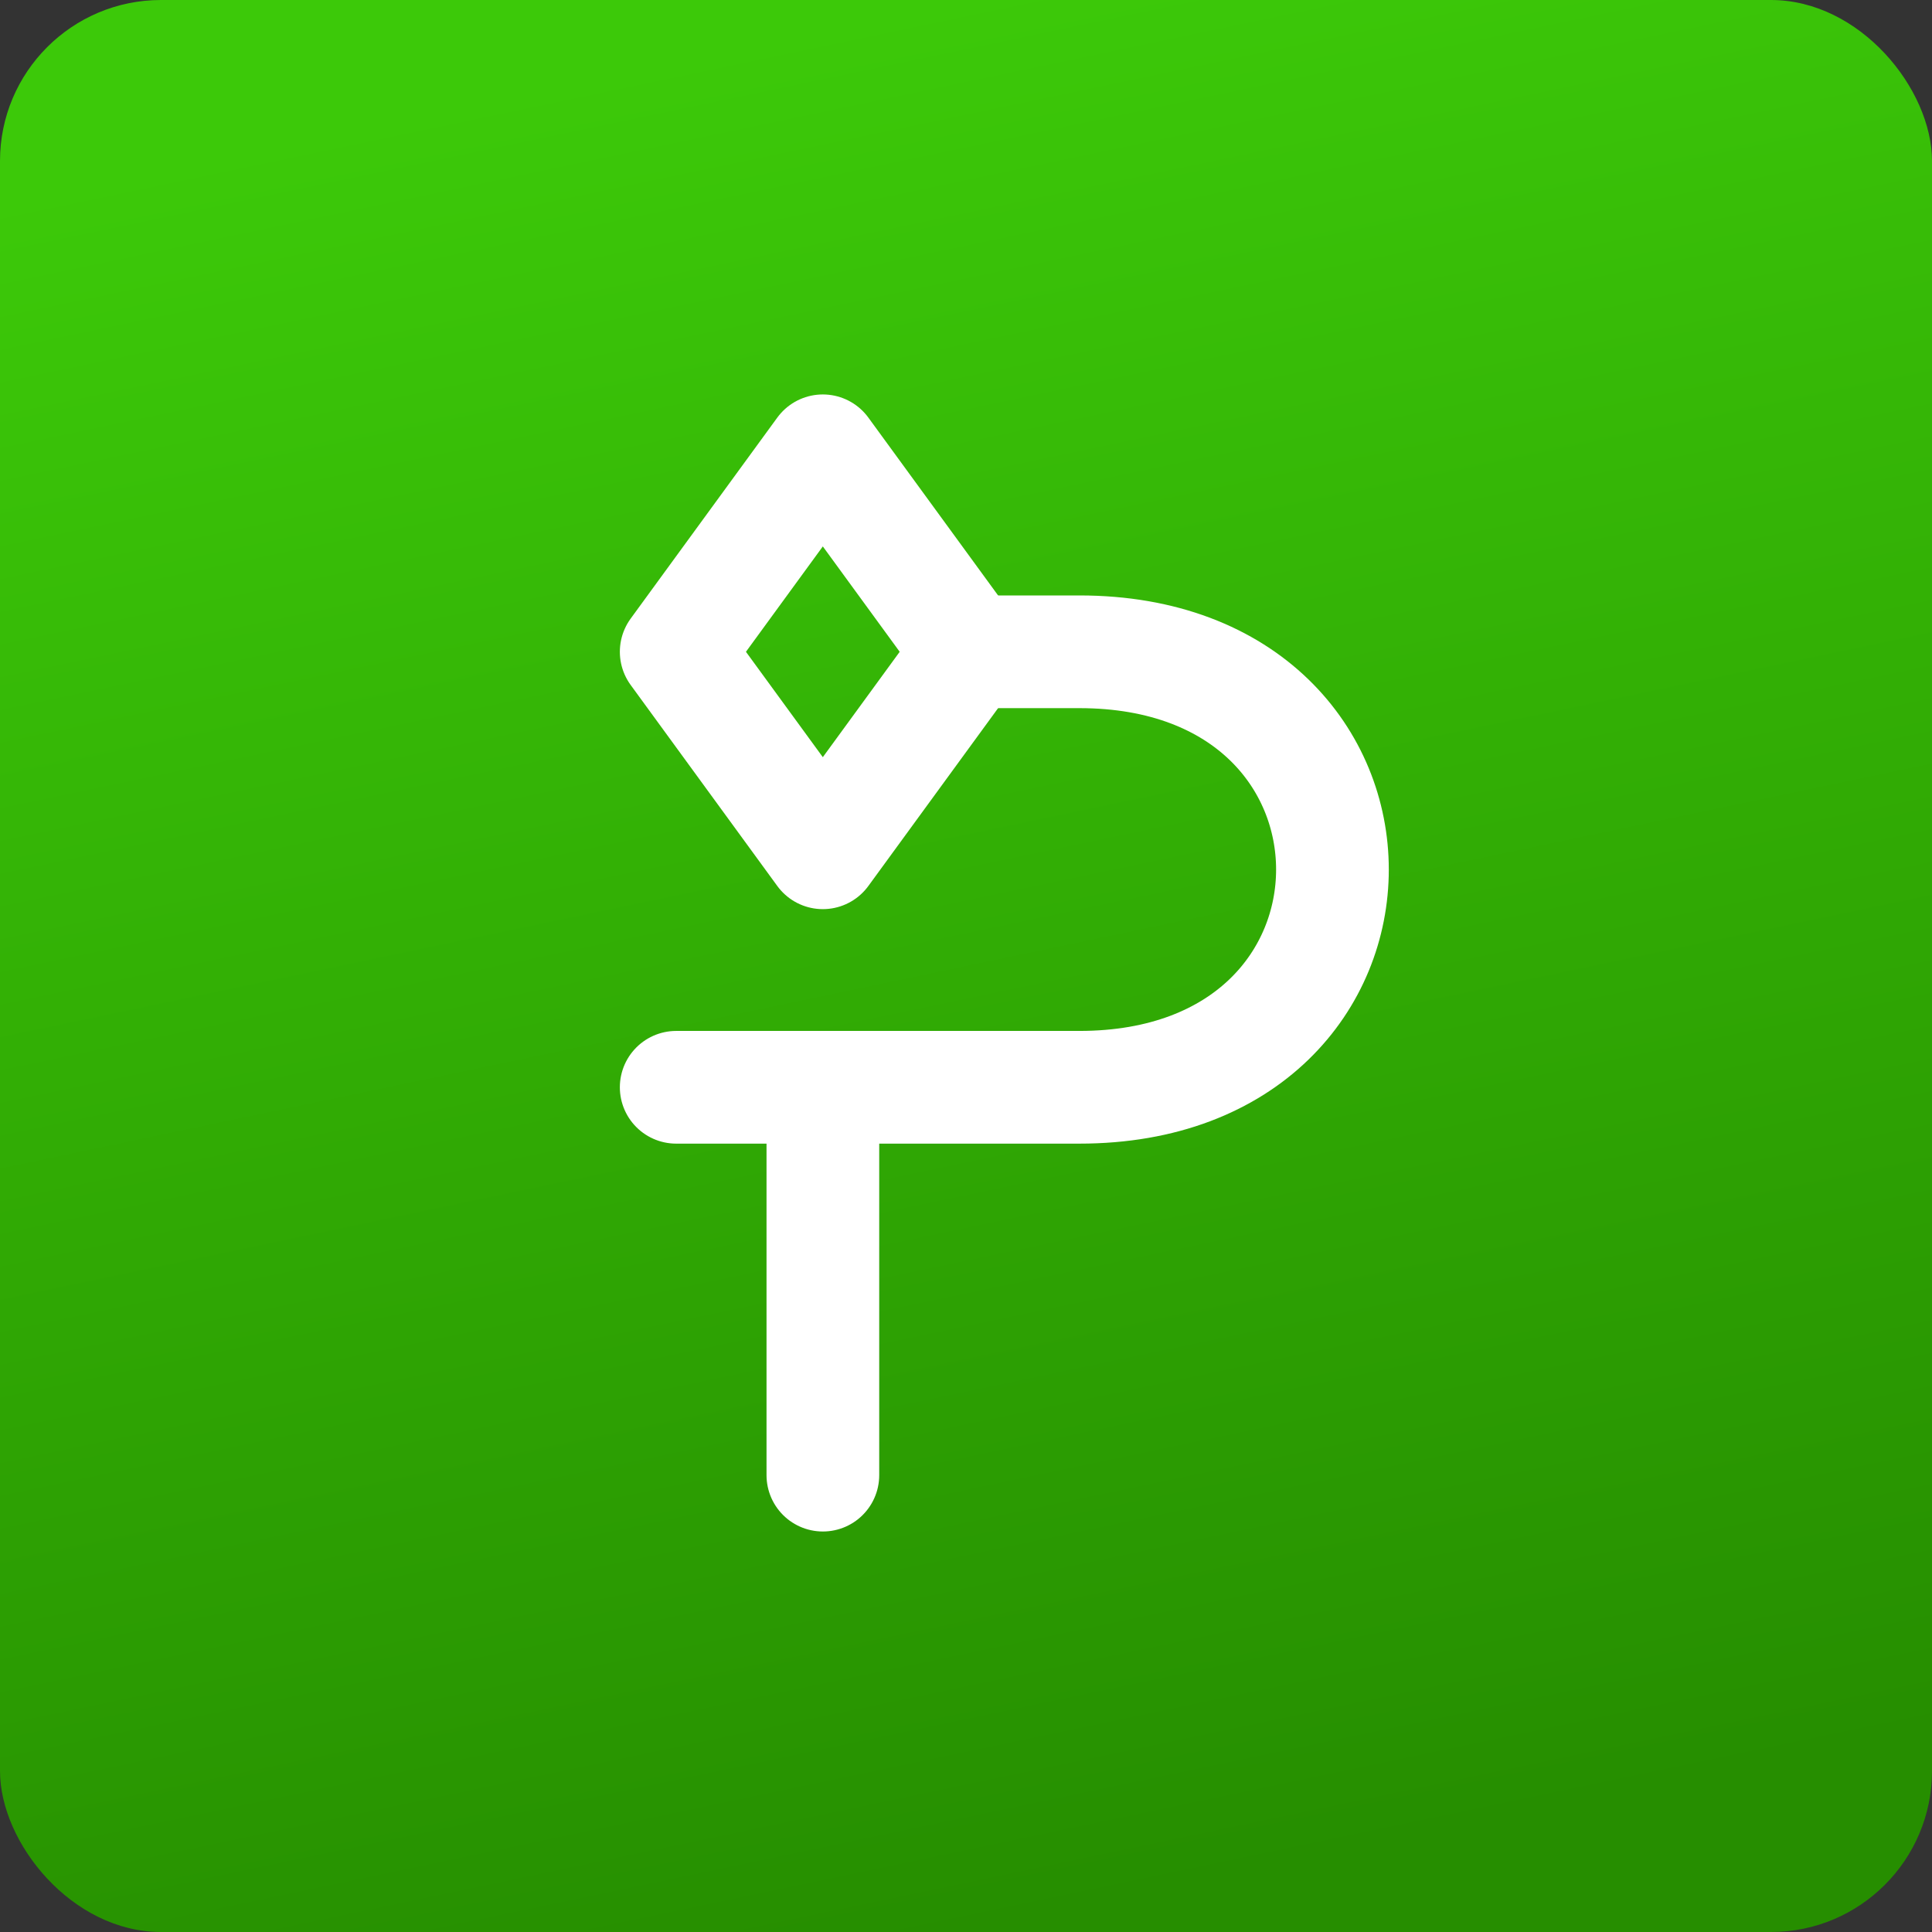 <svg width="120" height="120" viewBox="0 0 120 120" fill="none" xmlns="http://www.w3.org/2000/svg">
<rect x="0" y="0" width="120" height="120" fill="#333333" stroke="none"/>
<rect width="120" height="120" rx="10" fill="url(#paint0_linear)"/>
<path d="M51.11 69.624L51.11 91.624" stroke="white" stroke-width="7" stroke-linecap="round" stroke-linejoin="round"/>
<path d="M42 40.484L51.107 52.968L60.214 40.484L51.107 28L42 40.484Z" stroke="white" stroke-width="7" stroke-linecap="round" stroke-linejoin="round"/>
<path d="M42 67.533H67.043C88 67.533 88 40.484 67.043 40.484H61.5" stroke="white" stroke-width="7" stroke-linecap="round" stroke-linejoin="round"/>
<defs>
<linearGradient id="paint0_linear" x1="60" y1="0" x2="84.098" y2="114.948" gradientUnits="userSpaceOnUse">
<stop stop-color="#3CC909"/>
<stop offset="1" stop-color="#268E00"/>
</linearGradient>
</defs>
</svg>
